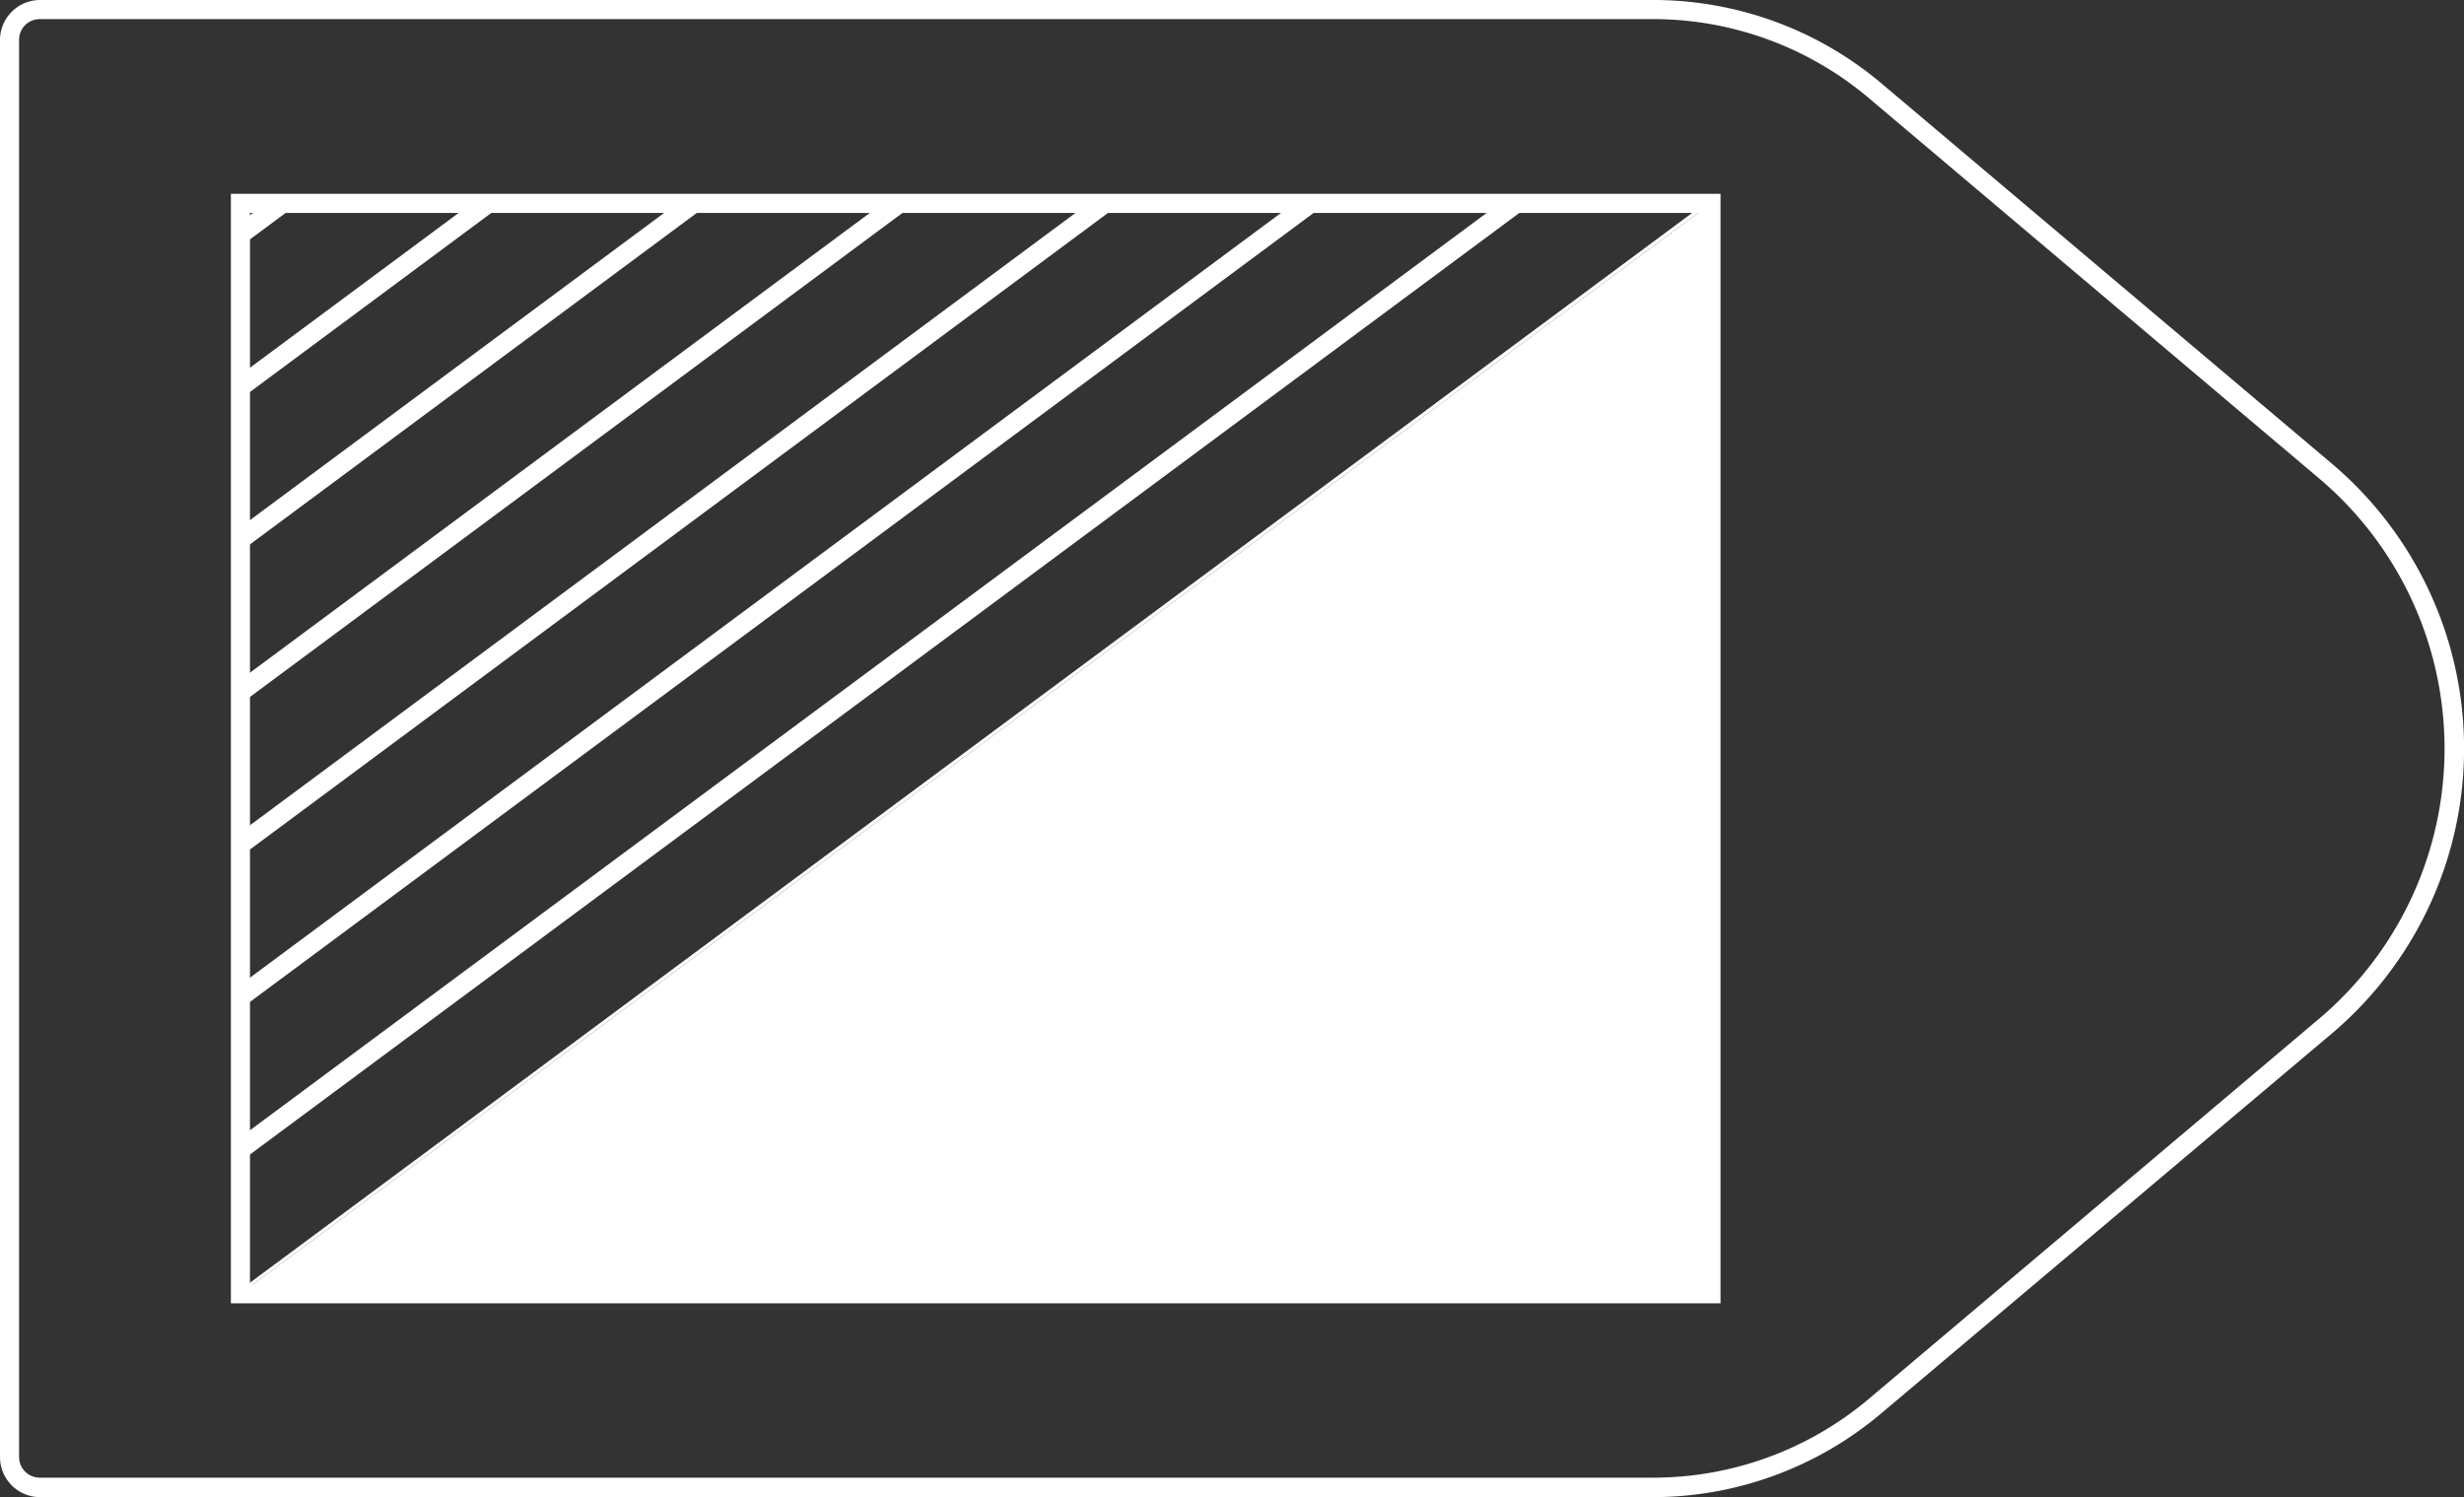 <svg xmlns="http://www.w3.org/2000/svg" xmlns:xlink="http://www.w3.org/1999/xlink" viewBox="0 0 129.02 78.4"><rect x="0" y="0" width="129.02" height="78.4" fill="#333333" stroke="none"/><defs><style>.cls-1{fill:none;}.cls-2{fill:#fff;}.cls-3{clip-path:url(#clip-path);}</style><clipPath id="clip-path"><polygon class="cls-1" points="12.59 67.75 12.59 10.65 89.59 10.65 12.59 67.75"/></clipPath></defs><title>18_6</title><g id="Layer_2" data-name="Layer 2"><g id="Layer_2-2" data-name="Layer 2"><path class="cls-2" d="M86.58,78.4H2.1A2.1,2.1,0,0,1,0,76.3V2.1A2.1,2.1,0,0,1,2.1,0H86.58A18.53,18.53,0,0,1,98.52,4.37l23.57,19.9a19.54,19.54,0,0,1,0,29.86L98.52,74A18.53,18.53,0,0,1,86.58,78.4ZM2.1,1A1.08,1.08,0,0,0,1,2.1V76.3A1.08,1.08,0,0,0,2.1,77.38H86.58a17.51,17.51,0,0,0,11.28-4.13l23.57-19.9a18.52,18.52,0,0,0,0-28.3L97.86,5.14A17.51,17.51,0,0,0,86.58,1Z"/><path class="cls-2" d="M90.09,68.25h-78V10.15h78Zm-77-1h76V11.15h-76Z"/><polygon class="cls-2" points="89.59 67.75 12.59 67.75 89.59 10.65 89.59 67.75"/><g class="cls-3"><polygon class="cls-2" points="39.5 72.8 109.38 20.96 108.78 20.15 37.79 72.8 39.5 72.8"/><polygon class="cls-2" points="28.74 72.8 105.56 15.81 104.95 14.99 27.03 72.8 28.74 72.8"/><polygon class="cls-2" points="17.97 72.8 101.74 10.66 101.13 9.84 16.26 72.8 17.97 72.8"/><polygon class="cls-2" points="7.21 72.8 97.77 5.62 96.06 5.62 5.5 72.8 7.21 72.8"/><polygon class="cls-2" points="5.01 66.45 87.01 5.62 85.3 5.62 5.01 65.18 5.01 66.45"/><polygon class="cls-2" points="5.01 58.46 76.24 5.62 74.53 5.62 5.01 57.19 5.01 58.46"/><polygon class="cls-2" points="5.01 50.48 65.47 5.62 63.77 5.62 5.01 49.21 5.01 50.48"/><polygon class="cls-2" points="5.01 42.49 54.71 5.62 53 5.62 5.01 41.22 5.01 42.49"/><polygon class="cls-2" points="5.01 34.5 43.94 5.62 42.23 5.62 5.01 33.23 5.01 34.5"/><polygon class="cls-2" points="5.01 26.52 33.18 5.62 31.47 5.62 5.01 25.25 5.01 26.52"/><polygon class="cls-2" points="5.01 18.53 22.41 5.62 20.7 5.62 5.01 17.26 5.01 18.53"/><polygon class="cls-2" points="5.01 10.54 11.65 5.62 9.94 5.62 5.01 9.27 5.01 10.54"/></g></g></g></svg>